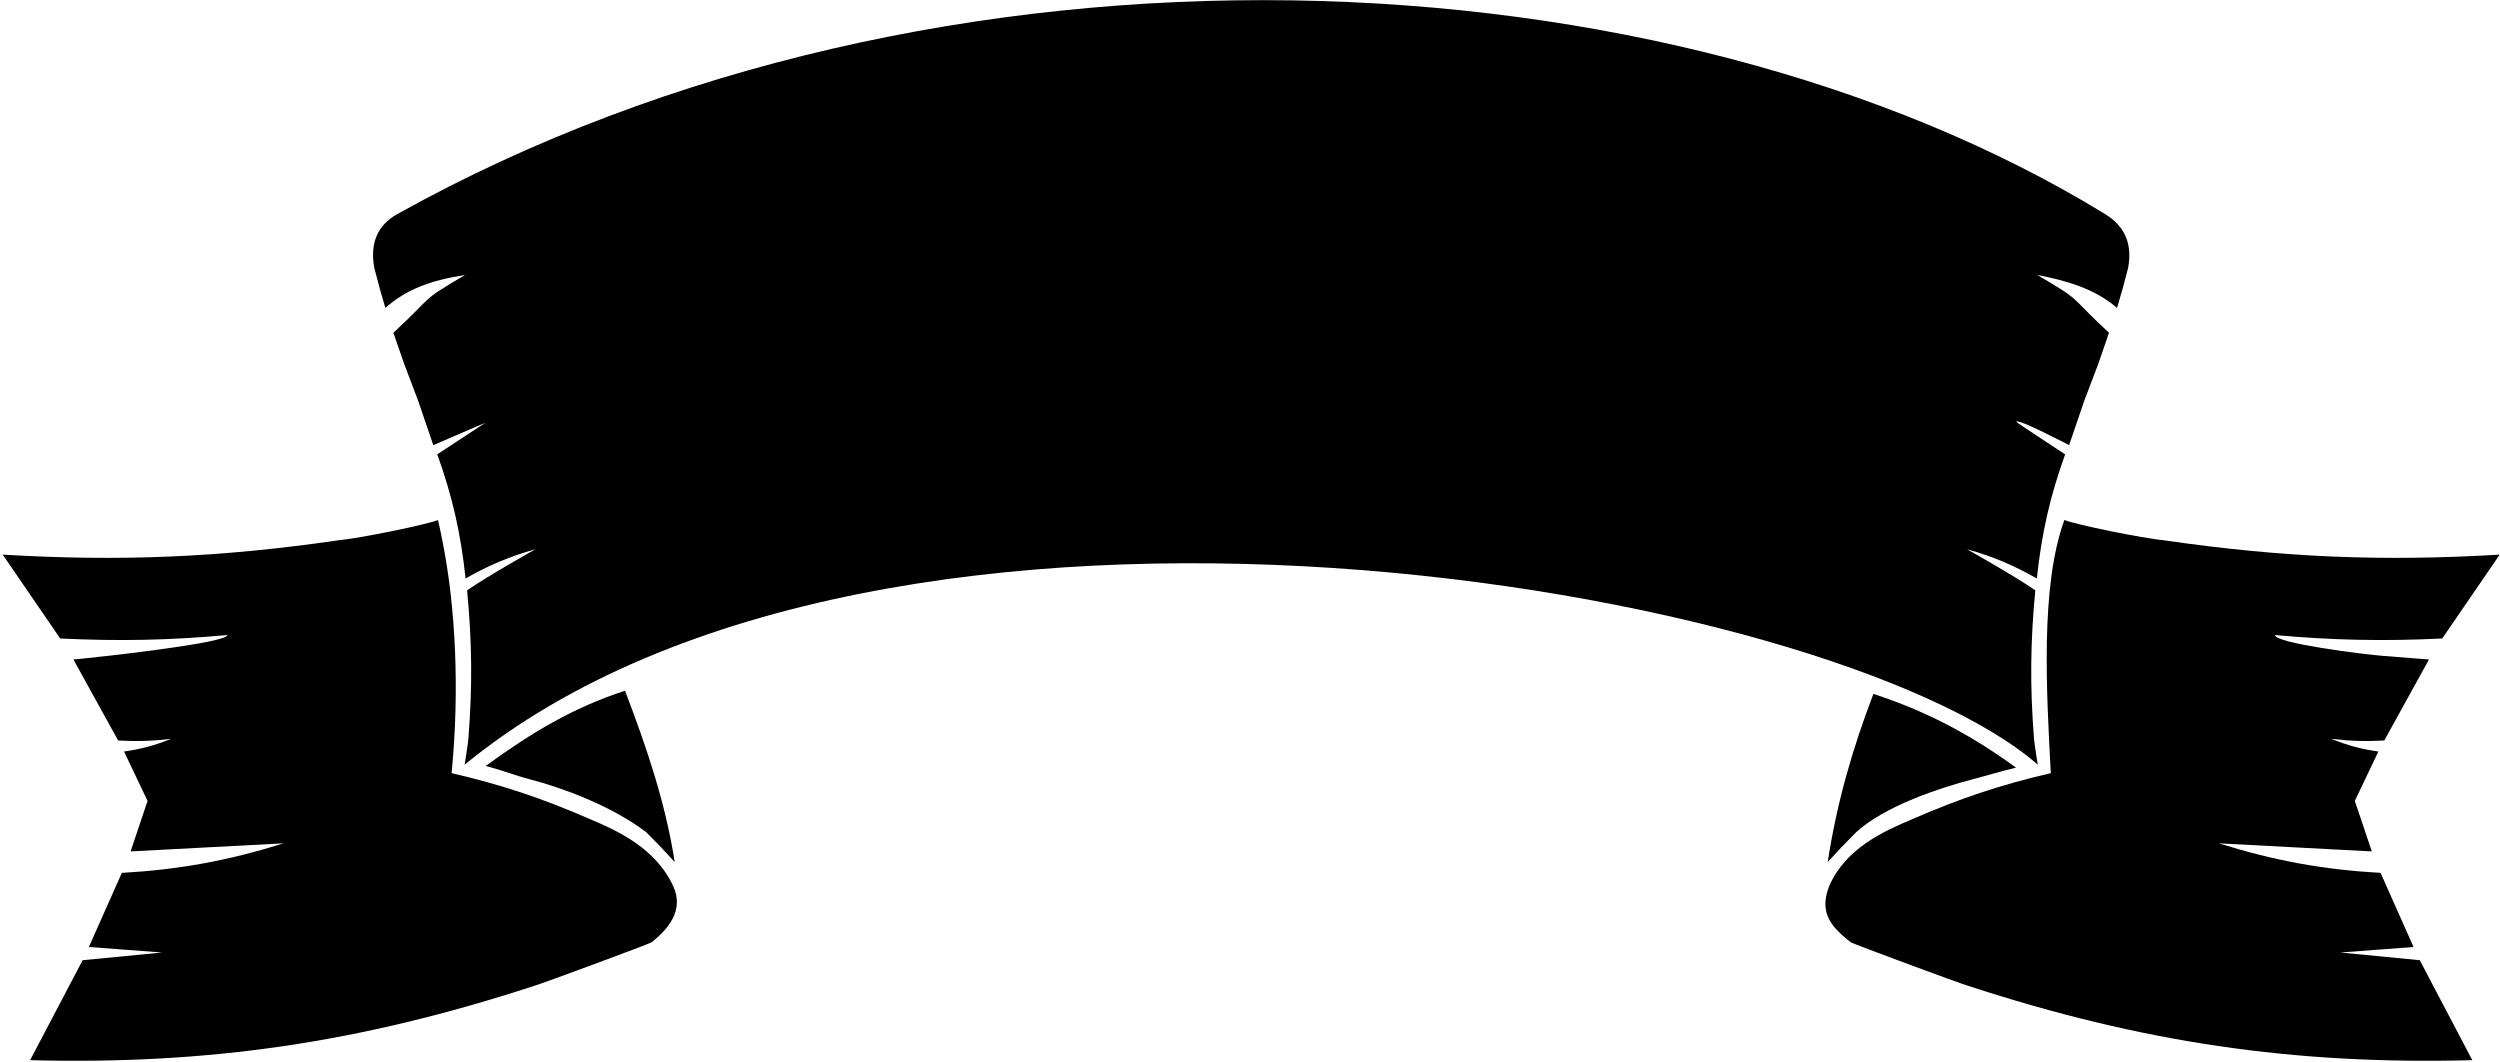 <?xml version="1.0" encoding="UTF-8"?>
<svg xmlns="http://www.w3.org/2000/svg" xmlns:xlink="http://www.w3.org/1999/xlink" width="520pt" height="221pt" viewBox="0 0 520 221" version="1.1">
<g id="surface1">
<path style=" stroke:none;fill-rule:nonzero;fill:rgb(0%,0%,0%);fill-opacity:1;" d="M 486.797 198.121 L 502.016 196.973 L 495.16 181.559 C 483.207 180.879 473.148 179.043 461.516 175.414 L 493.336 177.094 L 489.805 166.586 L 494.703 156.316 C 491.203 155.832 488.273 155.043 484.914 153.676 C 488.773 154.141 492.055 154.242 495.93 154.023 L 505.23 137.172 C 501.898 136.902 499.086 136.684 495.75 136.43 C 491.734 136.129 473.125 133.797 473.215 132.094 C 485.418 133.184 495.762 133.395 507.984 132.805 L 519.938 115.363 C 495.449 116.82 474.688 115.941 450.32 112.41 C 445.648 111.965 431.746 109.129 429.395 108.16 C 424.332 122 425.684 143.992 426.566 160.816 C 416.262 163.199 407.672 166.055 397.746 170.391 C 391.836 172.875 383.859 176.457 380.473 184.312 C 378.109 190.285 381.473 193.184 384.949 195.992 C 385.309 196.281 408.059 204.719 409.449 205.078 C 445.516 216.844 477.055 221.492 514.238 220.516 L 503.312 199.723 L 486.797 198.121 "/>
<path style=" stroke:none;fill-rule:nonzero;fill:rgb(0%,0%,0%);fill-opacity:1;" d="M 386.086 173.094 C 391.977 167.664 403.562 163.852 410.352 162.078 C 413.176 161.352 416.5 160.332 419.332 159.668 C 409.672 152.633 400.41 147.836 389.668 144.332 C 385.293 155.781 382.109 166.789 380.156 179.316 C 382.199 177.062 383.961 175.215 386.086 173.094 "/>
<path style=" stroke:none;fill-rule:nonzero;fill:rgb(0%,0%,0%);fill-opacity:1;" d="M 423.074 153.613 C 422.223 142.805 422.305 133.559 423.348 122.781 C 418.594 119.535 409.137 114.246 409.137 114.246 C 414.391 115.703 418.738 117.523 423.66 120.324 C 424.66 110.906 426.441 103.105 429.551 94.504 C 429.551 94.504 419.281 87.793 419.359 87.695 C 419.875 87.062 430.371 92.594 430.371 92.594 L 433.531 83.348 L 436.465 75.617 L 438.672 69.211 C 429.961 61.172 433.504 62.914 423.77 57.199 C 429.668 58.332 435.668 60 440.344 64.047 C 441.211 61.18 441.887 58.73 442.629 55.809 C 443.617 50.652 441.895 47 437.875 44.535 C 347.281 -10.992 195.719 -18.492 82.625 44.535 C 78.508 46.832 76.883 50.652 77.875 55.809 C 78.613 58.73 79.289 61.18 80.156 64.047 C 84.332 60.332 89.332 58.332 96.734 57.199 C 86.996 62.914 90.539 61.172 81.828 69.211 L 84.039 75.617 L 86.969 83.348 L 90.129 92.594 C 90.129 92.594 101.098 87.844 100.906 87.969 L 90.949 94.504 C 94.059 103.105 95.84 110.906 96.84 120.324 C 101.762 117.523 106.109 115.703 111.363 114.246 C 111.363 114.246 101.906 119.535 97.152 122.781 C 98.195 133.559 98.277 142.805 97.426 153.613 C 97.414 154.262 96.645 159.051 96.645 159.051 C 184.406 87.242 381.094 121.742 423.855 159.051 C 423.855 159.051 423.086 154.262 423.074 153.613 "/>
<path style=" stroke:none;fill-rule:nonzero;fill:rgb(0%,0%,0%);fill-opacity:1;" d="M 140.344 179.316 C 138.391 166.789 134.375 155.113 130 143.668 C 119.258 147.172 110.664 152.301 101 159.332 C 103.832 159.996 107.324 161.352 110.148 162.078 C 116.938 163.852 127 167.5 134.414 173.094 C 136.539 175.215 138.301 177.062 140.344 179.316 "/>
<path style=" stroke:none;fill-rule:nonzero;fill:rgb(0%,0%,0%);fill-opacity:1;" d="M 122.754 170.391 C 112.828 166.055 104.238 163.199 93.934 160.816 C 95.668 143 94.668 126 92.125 113.023 C 91.797 111.305 91.496 109.859 91.105 108.16 C 88.754 109.129 74.852 111.965 70.176 112.41 C 45.812 115.941 25.051 116.82 0.562 115.363 L 12.516 132.805 C 24.738 133.395 35.082 133.184 47.285 132.094 C 47.375 133.797 18.602 136.902 15.27 137.172 L 24.57 154.023 C 28.445 154.242 31.727 154.141 35.586 153.676 C 32.223 155.043 29.297 155.832 25.793 156.316 L 30.695 166.586 L 27.164 177.094 L 58.984 175.414 C 47.352 179.043 37.293 180.879 25.34 181.559 L 18.484 196.973 L 33.703 198.121 L 17.188 199.723 L 6.262 220.516 C 43.445 221.492 74.984 216.844 111.051 205.078 C 112.441 204.719 135.191 196.281 135.551 195.992 C 139.027 193.184 142.332 189.332 140.027 184.312 C 136.457 176.539 128.668 172.875 122.754 170.391 "/>
</g>
</svg>
